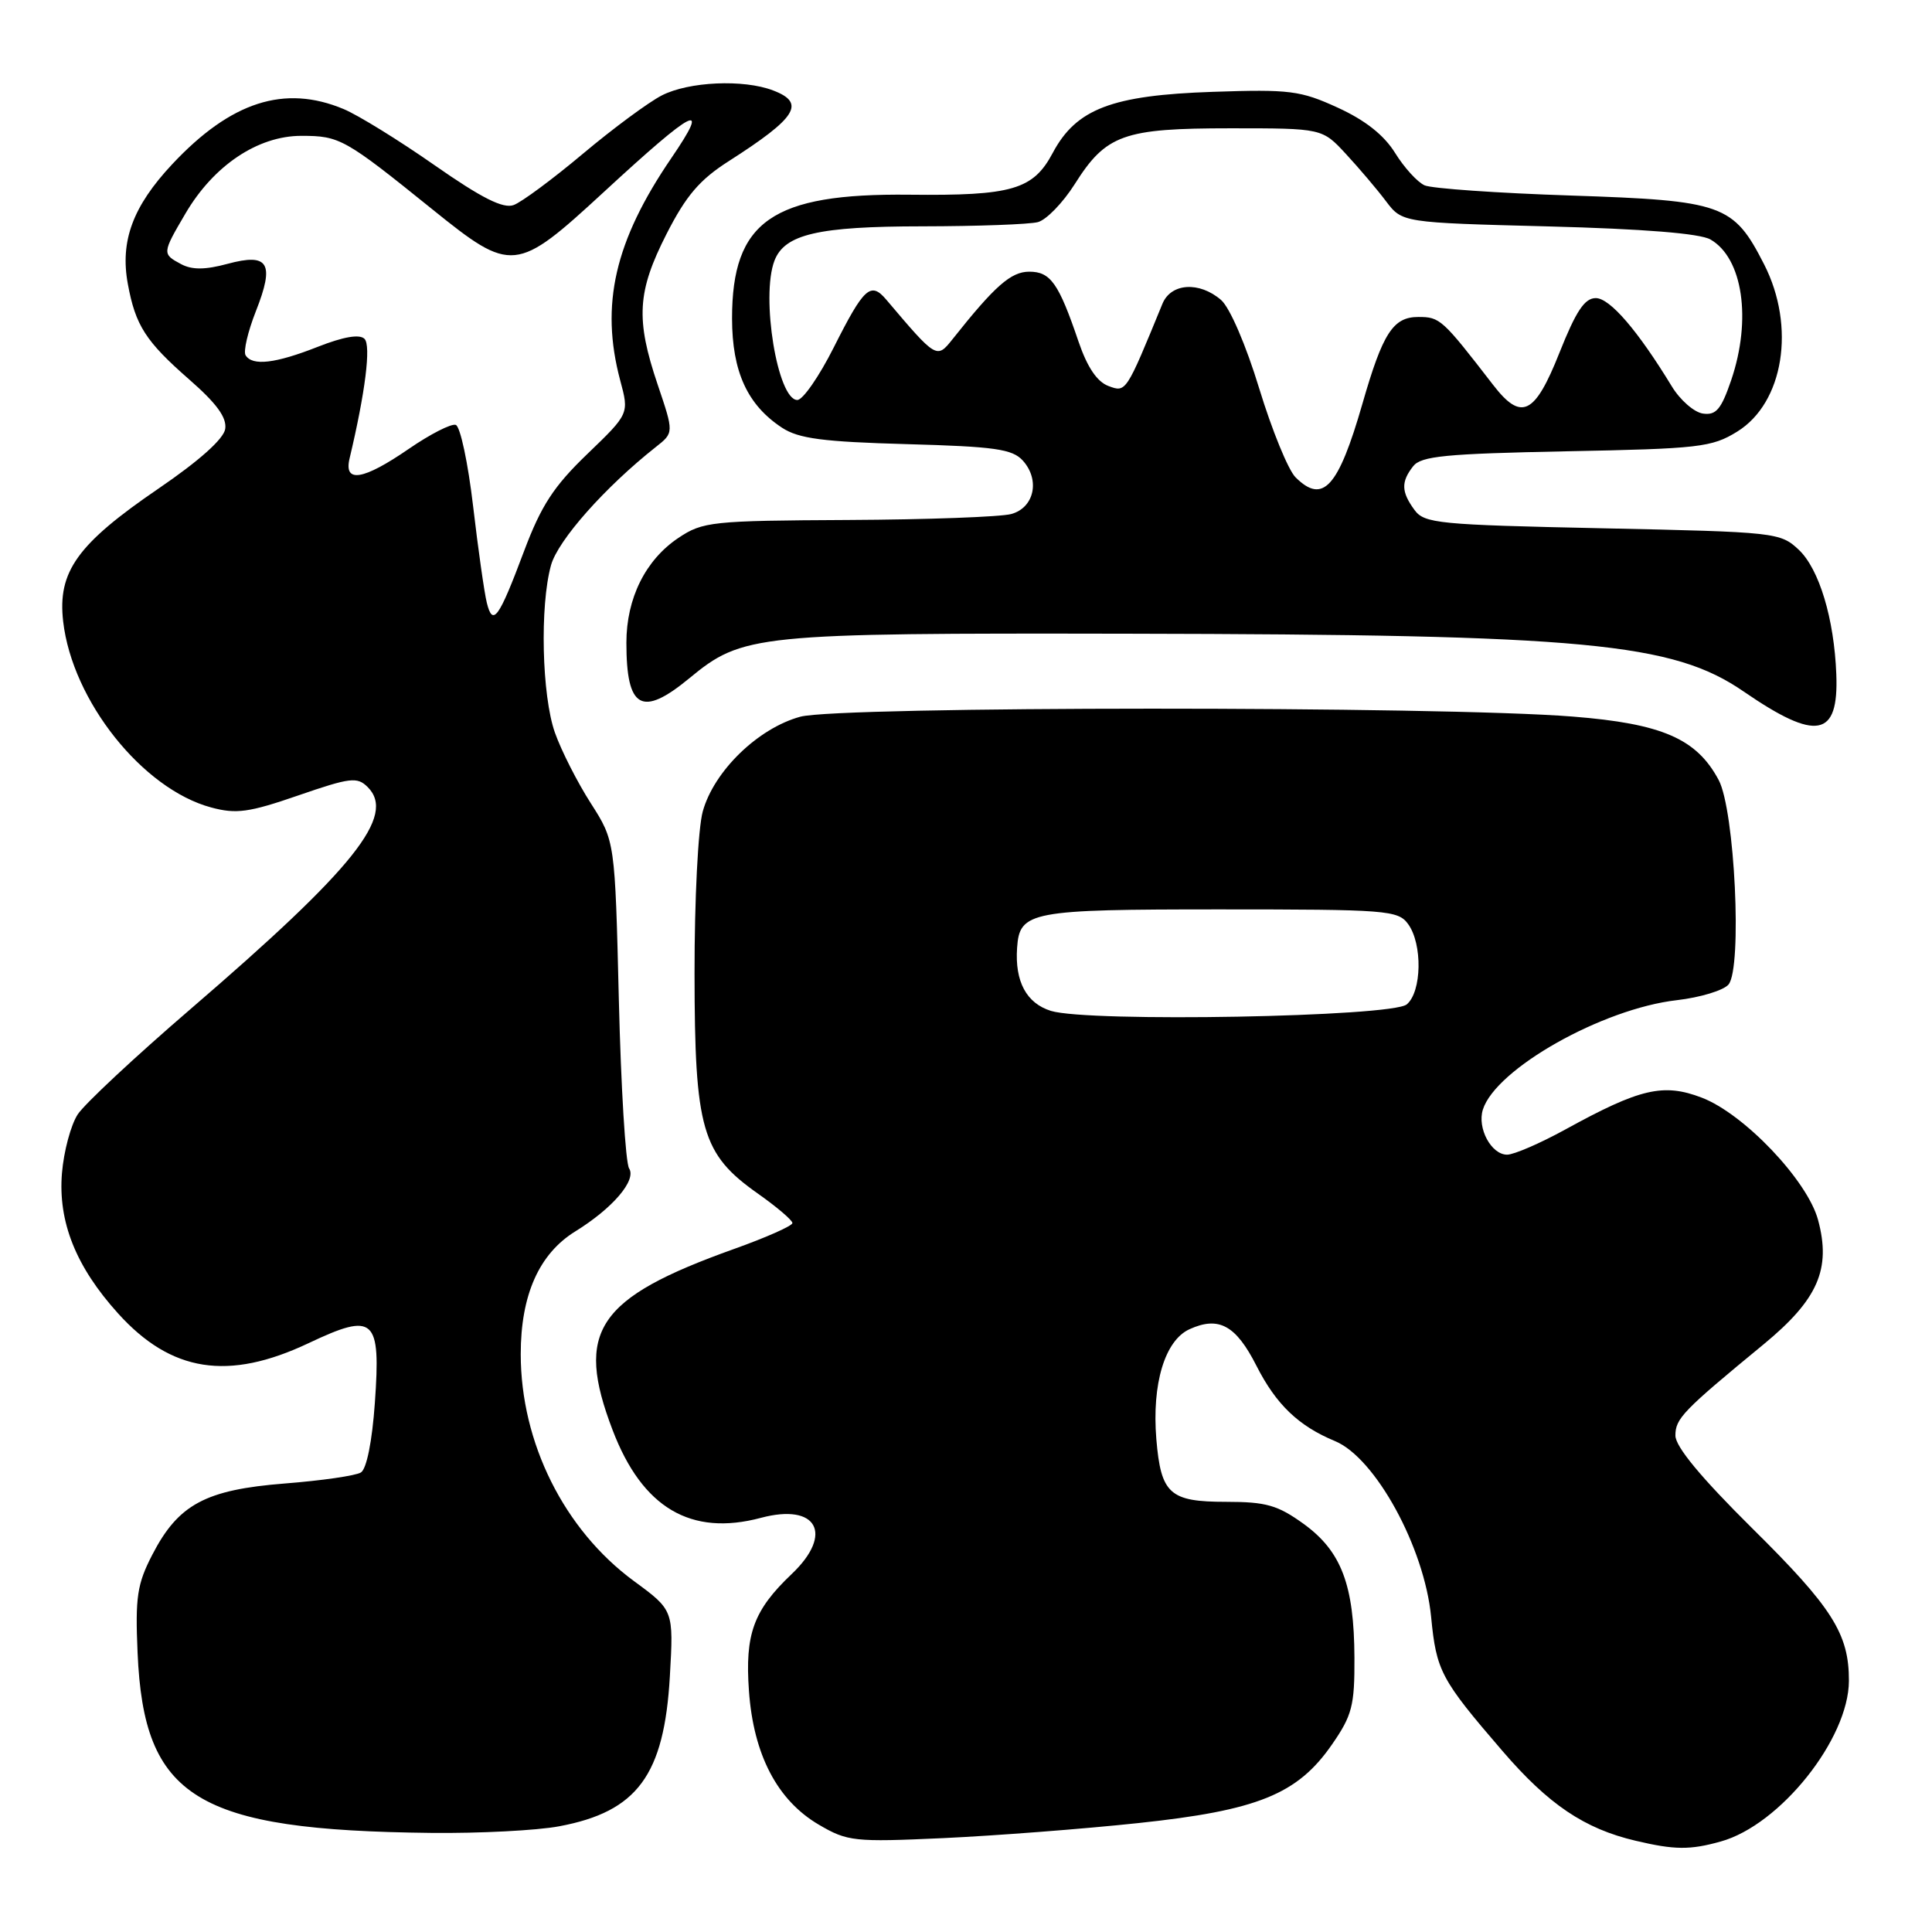 <?xml version="1.0" encoding="UTF-8" standalone="no"?>
<!DOCTYPE svg PUBLIC "-//W3C//DTD SVG 1.1//EN" "http://www.w3.org/Graphics/SVG/1.1/DTD/svg11.dtd" >
<svg xmlns="http://www.w3.org/2000/svg" xmlns:xlink="http://www.w3.org/1999/xlink" version="1.1" viewBox="0 0 256 256">
 <g >
 <path fill="currentColor"
d=" M 228.00 244.01 C 235.87 241.83 244.97 230.41 244.99 222.72 C 245.01 216.49 242.79 212.99 232.14 202.47 C 225.38 195.77 222.00 191.69 222.00 190.22 C 222.00 187.96 222.97 186.95 233.70 178.12 C 240.89 172.19 242.66 168.15 240.90 161.64 C 239.49 156.41 231.09 147.58 225.48 145.44 C 220.40 143.50 217.31 144.22 207.42 149.66 C 204.07 151.50 200.60 153.00 199.70 153.00 C 197.60 153.00 195.71 149.48 196.49 147.02 C 198.21 141.62 212.31 133.66 222.18 132.53 C 225.30 132.17 228.39 131.23 229.04 130.45 C 230.87 128.24 229.87 107.34 227.73 103.35 C 224.81 97.88 220.24 95.89 208.39 94.95 C 190.80 93.54 111.22 93.56 106.04 94.97 C 100.44 96.50 94.60 102.17 93.12 107.52 C 92.50 109.74 92.02 119.24 92.03 129.00 C 92.05 149.68 92.98 152.91 100.44 158.17 C 102.95 159.94 105.00 161.69 105.00 162.06 C 105.00 162.43 101.51 163.98 97.25 165.50 C 79.06 172.01 76.15 176.36 81.18 189.51 C 85.11 199.80 91.55 203.60 100.83 201.12 C 108.26 199.14 110.51 203.24 104.91 208.56 C 99.84 213.38 98.70 216.51 99.24 224.06 C 99.84 232.51 103.00 238.56 108.50 241.78 C 112.29 244.00 113.15 244.10 125.00 243.56 C 131.88 243.24 143.49 242.35 150.80 241.57 C 166.65 239.89 171.92 237.76 176.49 231.16 C 179.16 227.31 179.50 226.02 179.47 219.66 C 179.43 210.01 177.74 205.55 172.75 201.93 C 169.30 199.44 167.77 199.00 162.47 199.00 C 154.98 199.00 153.83 197.96 153.22 190.68 C 152.62 183.36 154.35 177.62 157.61 176.13 C 161.50 174.36 163.76 175.60 166.49 180.98 C 169.09 186.10 172.06 188.95 176.89 190.95 C 182.25 193.17 188.74 205.04 189.63 214.24 C 190.33 221.43 190.90 222.51 199.08 232.01 C 205.19 239.11 209.93 242.31 216.73 243.91 C 221.90 245.13 223.93 245.15 228.00 244.01 Z  M 74.11 241.99 C 84.45 240.05 88.01 235.22 88.76 222.12 C 89.26 213.36 89.26 213.36 84.00 209.50 C 74.76 202.71 69.00 191.17 69.00 179.43 C 69.00 171.59 71.43 166.13 76.24 163.16 C 81.19 160.10 84.36 156.39 83.36 154.82 C 82.89 154.10 82.28 144.04 82.00 132.47 C 81.49 111.45 81.49 111.45 78.28 106.43 C 76.51 103.67 74.37 99.46 73.53 97.08 C 71.79 92.16 71.52 80.28 73.01 74.90 C 73.93 71.58 80.19 64.53 86.90 59.23 C 89.30 57.34 89.30 57.34 87.15 50.98 C 84.21 42.28 84.43 38.65 88.32 31.00 C 90.91 25.92 92.71 23.81 96.57 21.35 C 105.59 15.58 106.81 13.64 102.43 11.98 C 98.51 10.48 91.27 10.81 87.70 12.64 C 85.94 13.54 81.23 17.02 77.23 20.38 C 73.24 23.73 69.11 26.79 68.06 27.17 C 66.68 27.68 63.84 26.26 57.58 21.89 C 52.86 18.59 47.43 15.24 45.53 14.45 C 37.69 11.17 30.58 13.47 22.81 21.77 C 17.59 27.35 15.89 31.95 16.94 37.63 C 17.95 43.13 19.30 45.23 25.07 50.28 C 28.72 53.47 30.08 55.34 29.84 56.85 C 29.62 58.18 26.38 61.07 21.03 64.72 C 10.24 72.08 7.61 75.74 8.37 82.35 C 9.58 92.85 18.88 104.54 27.97 106.99 C 31.30 107.89 32.98 107.66 39.52 105.40 C 46.42 103.02 47.33 102.91 48.72 104.29 C 52.51 108.08 46.99 115.00 25.23 133.72 C 17.93 140.00 11.21 146.27 10.30 147.66 C 9.39 149.05 8.45 152.55 8.21 155.45 C 7.68 161.89 10.05 167.84 15.64 174.03 C 22.68 181.83 30.24 183.01 40.88 177.98 C 49.63 173.84 50.47 174.60 49.67 185.90 C 49.31 190.99 48.58 194.64 47.82 195.11 C 47.13 195.54 42.60 196.19 37.74 196.57 C 27.23 197.40 23.63 199.33 20.18 206.01 C 18.17 209.90 17.91 211.63 18.23 219.00 C 19.06 238.26 25.99 242.52 57.11 242.87 C 63.50 242.94 71.15 242.55 74.11 241.99 Z  M 243.32 89.35 C 243.04 81.98 241.05 75.40 238.35 72.85 C 235.90 70.55 235.32 70.49 212.34 70.00 C 190.55 69.54 188.73 69.36 187.42 67.56 C 185.67 65.17 185.63 63.85 187.25 61.78 C 188.30 60.43 191.56 60.12 207.53 59.80 C 225.15 59.46 226.83 59.27 230.19 57.19 C 236.35 53.38 237.97 43.28 233.75 35.02 C 229.69 27.07 228.31 26.58 208.18 25.91 C 198.46 25.59 189.72 24.98 188.77 24.56 C 187.82 24.14 186.06 22.21 184.86 20.27 C 183.39 17.90 180.90 15.93 177.27 14.27 C 172.32 12.00 170.90 11.82 160.68 12.17 C 147.33 12.62 142.61 14.42 139.50 20.25 C 136.90 25.14 134.12 25.95 120.50 25.80 C 102.31 25.60 97.00 29.31 97.00 42.20 C 97.01 49.25 99.03 53.66 103.63 56.68 C 105.83 58.12 109.04 58.54 120.13 58.85 C 131.82 59.17 134.14 59.50 135.53 61.03 C 137.84 63.59 137.05 67.27 134.00 68.11 C 132.62 68.49 122.90 68.85 112.40 68.90 C 94.29 68.99 93.12 69.12 89.90 71.27 C 85.53 74.19 83.00 79.28 83.00 85.17 C 83.00 93.92 85.03 95.07 91.32 89.89 C 98.41 84.04 99.97 83.88 149.61 83.97 C 210.13 84.08 221.65 85.16 231.06 91.64 C 240.71 98.27 243.65 97.72 243.32 89.35 Z  M 139.26 133.95 C 136.01 132.94 134.46 130.06 134.77 125.59 C 135.10 120.76 136.49 120.50 161.62 120.50 C 183.77 120.50 185.25 120.61 186.58 122.44 C 188.51 125.08 188.40 131.42 186.40 133.09 C 184.39 134.75 144.25 135.48 139.26 133.95 Z  M 64.51 79.89 C 64.18 78.58 63.36 72.81 62.69 67.08 C 62.02 61.35 60.99 56.50 60.39 56.30 C 59.80 56.10 57.00 57.53 54.18 59.47 C 48.12 63.64 45.53 64.06 46.32 60.75 C 48.41 51.97 49.18 45.78 48.30 44.90 C 47.65 44.25 45.53 44.61 42.12 45.95 C 36.49 48.17 33.44 48.53 32.54 47.07 C 32.23 46.56 32.84 43.94 33.90 41.25 C 36.42 34.86 35.60 33.49 30.15 34.96 C 27.19 35.76 25.44 35.77 24.00 35.00 C 21.47 33.65 21.48 33.56 24.57 28.30 C 28.30 21.93 34.16 18.00 39.93 18.00 C 45.02 18.00 45.66 18.36 57.28 27.73 C 67.81 36.22 68.37 36.17 79.97 25.48 C 92.14 14.25 94.25 13.20 88.94 20.97 C 81.45 31.95 79.51 40.39 82.18 50.40 C 83.37 54.82 83.37 54.82 77.82 60.16 C 73.37 64.44 71.71 66.99 69.45 73.00 C 66.09 81.96 65.30 83.06 64.51 79.89 Z  M 171.67 63.25 C 170.70 62.29 168.54 57.00 166.86 51.50 C 165.10 45.72 162.96 40.76 161.80 39.75 C 158.92 37.26 155.16 37.50 154.03 40.25 C 149.19 52.05 149.22 52.02 146.88 51.15 C 145.37 50.59 144.07 48.66 142.92 45.29 C 140.28 37.52 139.21 36.00 136.38 36.00 C 133.96 36.00 131.83 37.87 126.22 44.94 C 124.12 47.58 124.09 47.56 117.44 39.71 C 115.37 37.27 114.49 38.07 110.46 46.07 C 108.54 49.88 106.38 53.00 105.65 53.00 C 103.03 53.00 100.79 39.32 102.62 34.54 C 103.97 31.03 108.41 30.00 122.20 29.99 C 129.52 29.98 136.41 29.73 137.53 29.43 C 138.65 29.13 140.84 26.87 142.40 24.41 C 146.56 17.82 148.85 17.00 163.05 17.00 C 175.20 17.00 175.20 17.00 178.35 20.41 C 180.08 22.28 182.47 25.09 183.65 26.66 C 185.80 29.50 185.80 29.50 205.15 30.00 C 217.76 30.33 225.25 30.93 226.64 31.73 C 230.93 34.19 232.13 42.32 229.39 50.38 C 228.07 54.24 227.39 55.05 225.65 54.80 C 224.49 54.64 222.62 53.01 221.52 51.19 C 217.01 43.79 213.32 39.50 211.45 39.50 C 209.97 39.50 208.83 41.22 206.63 46.75 C 203.36 54.99 201.58 55.85 197.83 50.98 C 191.11 42.28 190.81 42.00 187.94 42.00 C 184.59 42.00 183.22 44.13 180.53 53.49 C 177.33 64.61 175.29 66.85 171.67 63.25 Z "/>
</g>
</svg>
